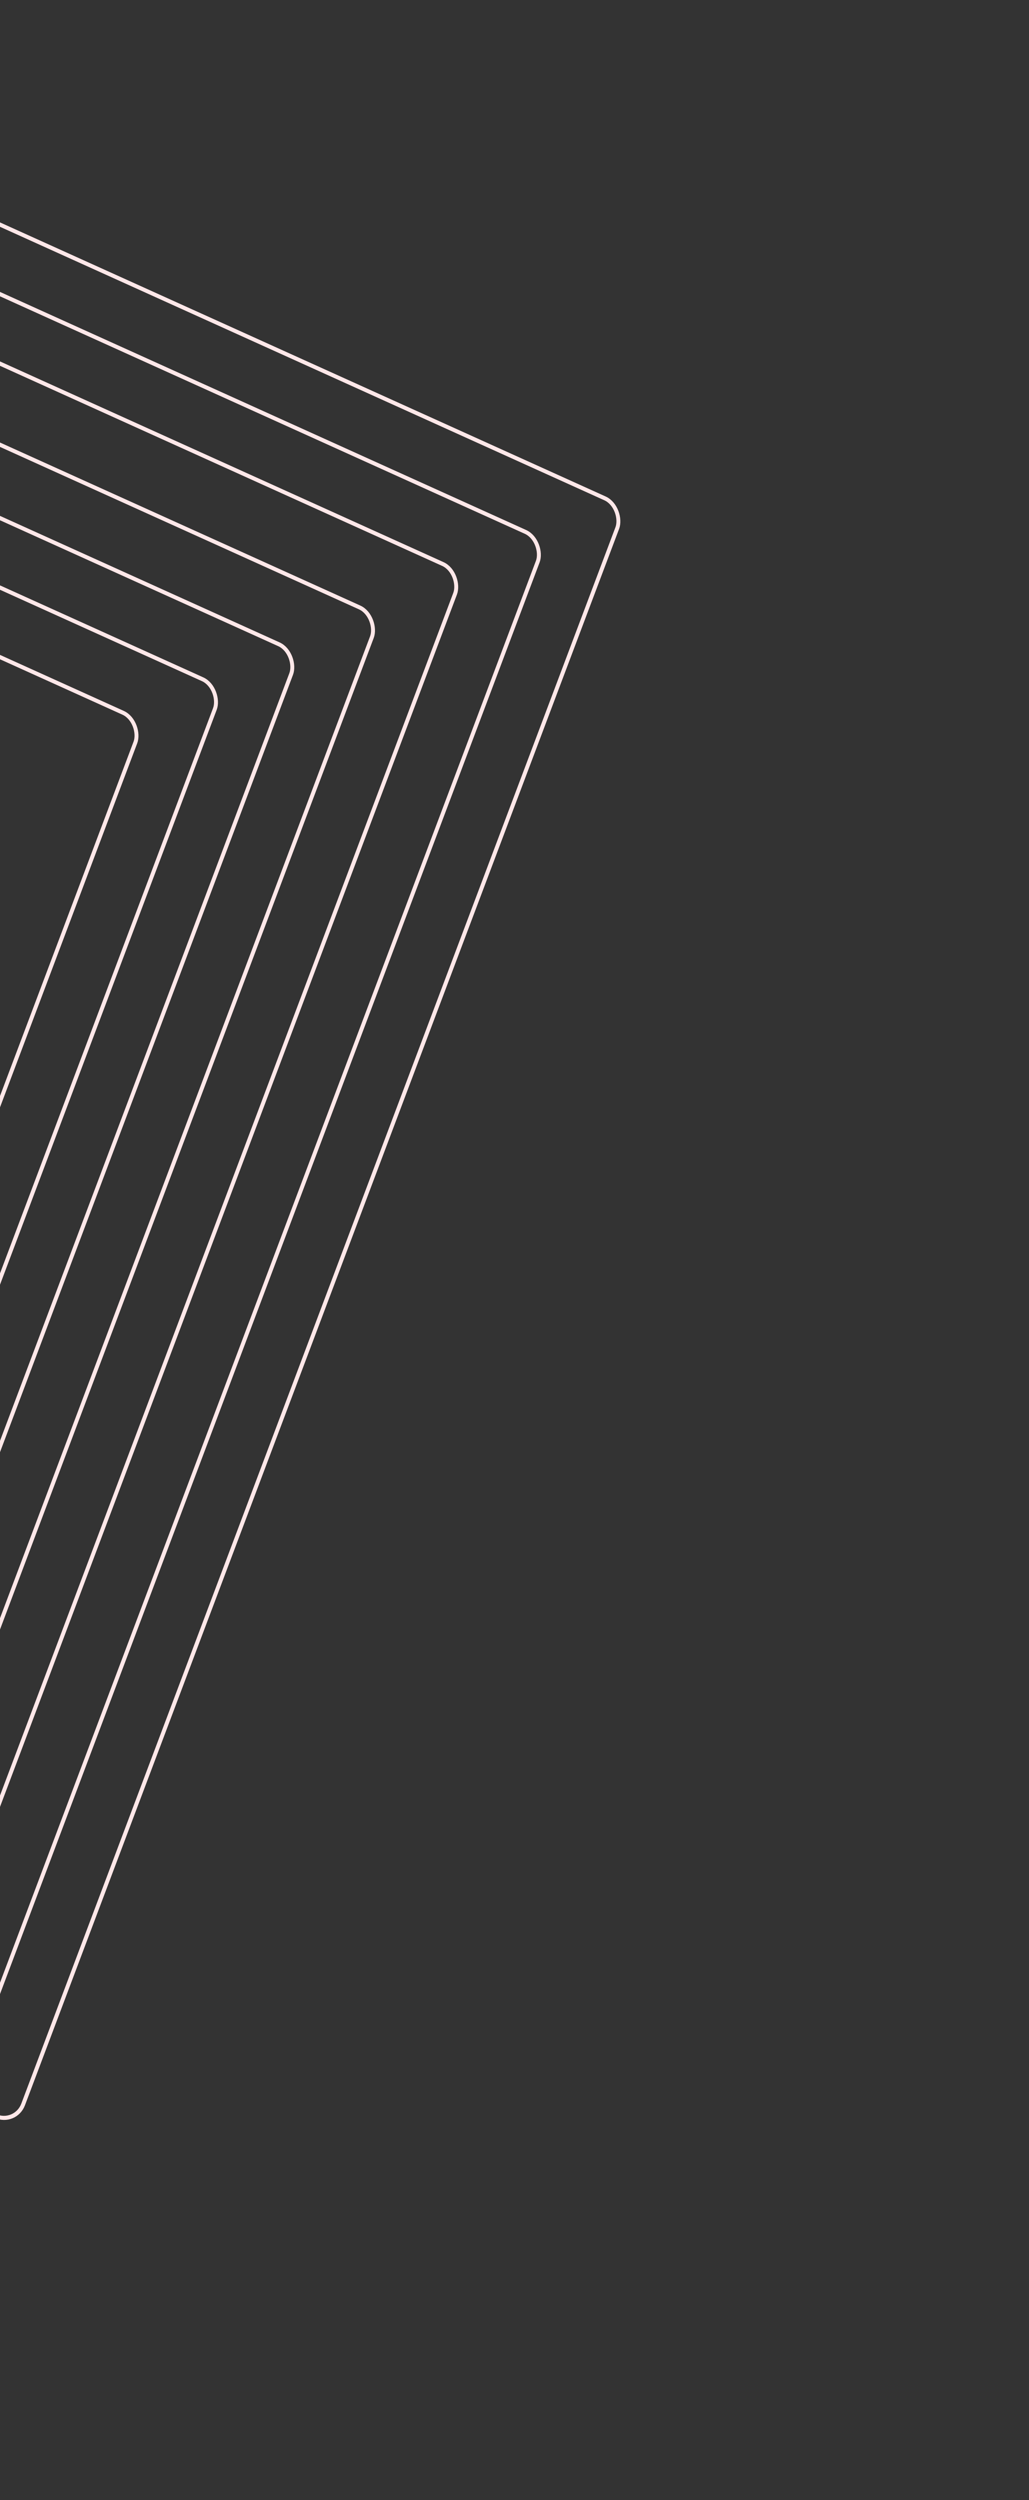 <svg width="257" height="624" viewBox="0 0 257 624" fill="none" xmlns="http://www.w3.org/2000/svg">
<rect x="0" y="0" width="257" height="624" fill="#333333" stroke="none"/>
<g clip-path="url(#clip0_207_1466)">
<rect x="-0.279" y="-0.674" width="426.374" height="431.358" rx="5.5" transform="matrix(0.911 0.412 -0.353 0.936 -232.302 -48.26)" stroke="#FFE8E9"/>
<rect x="-0.279" y="-0.674" width="395.058" height="399.676" rx="5.5" transform="matrix(0.911 0.412 -0.353 0.936 -223.63 -26.988)" stroke="#FFE8E9"/>
<rect x="-0.279" y="-0.674" width="347.214" height="351.271" rx="5.5" transform="matrix(0.911 0.412 -0.353 0.936 -200.688 0.736)" stroke="#FFE8E9"/>
<rect x="-0.279" y="-0.674" width="288.932" height="292.306" rx="5.5" transform="matrix(0.911 0.412 -0.353 0.936 -168.376 35.589)" stroke="#FFE8E9"/>
<rect x="-0.279" y="-0.674" width="228.04" height="230.701" rx="5.5" transform="matrix(0.911 0.412 -0.353 0.936 -133.063 69.87)" stroke="#FFE8E9"/>
<rect x="-0.279" y="-0.674" width="177.587" height="179.656" rx="5.5" transform="matrix(0.911 0.412 -0.353 0.936 -106.157 99.386)" stroke="#FFE8E9"/>
<rect x="-0.279" y="-0.674" width="134.962" height="136.532" rx="5.5" transform="matrix(0.911 0.412 -0.353 0.936 -87.181 125.318)" stroke="#FFE8E9"/>
</g>
<defs>
<clipPath id="clip0_207_1466">
<rect width="257" height="624" fill="white"/>
</clipPath>
</defs>
</svg>
